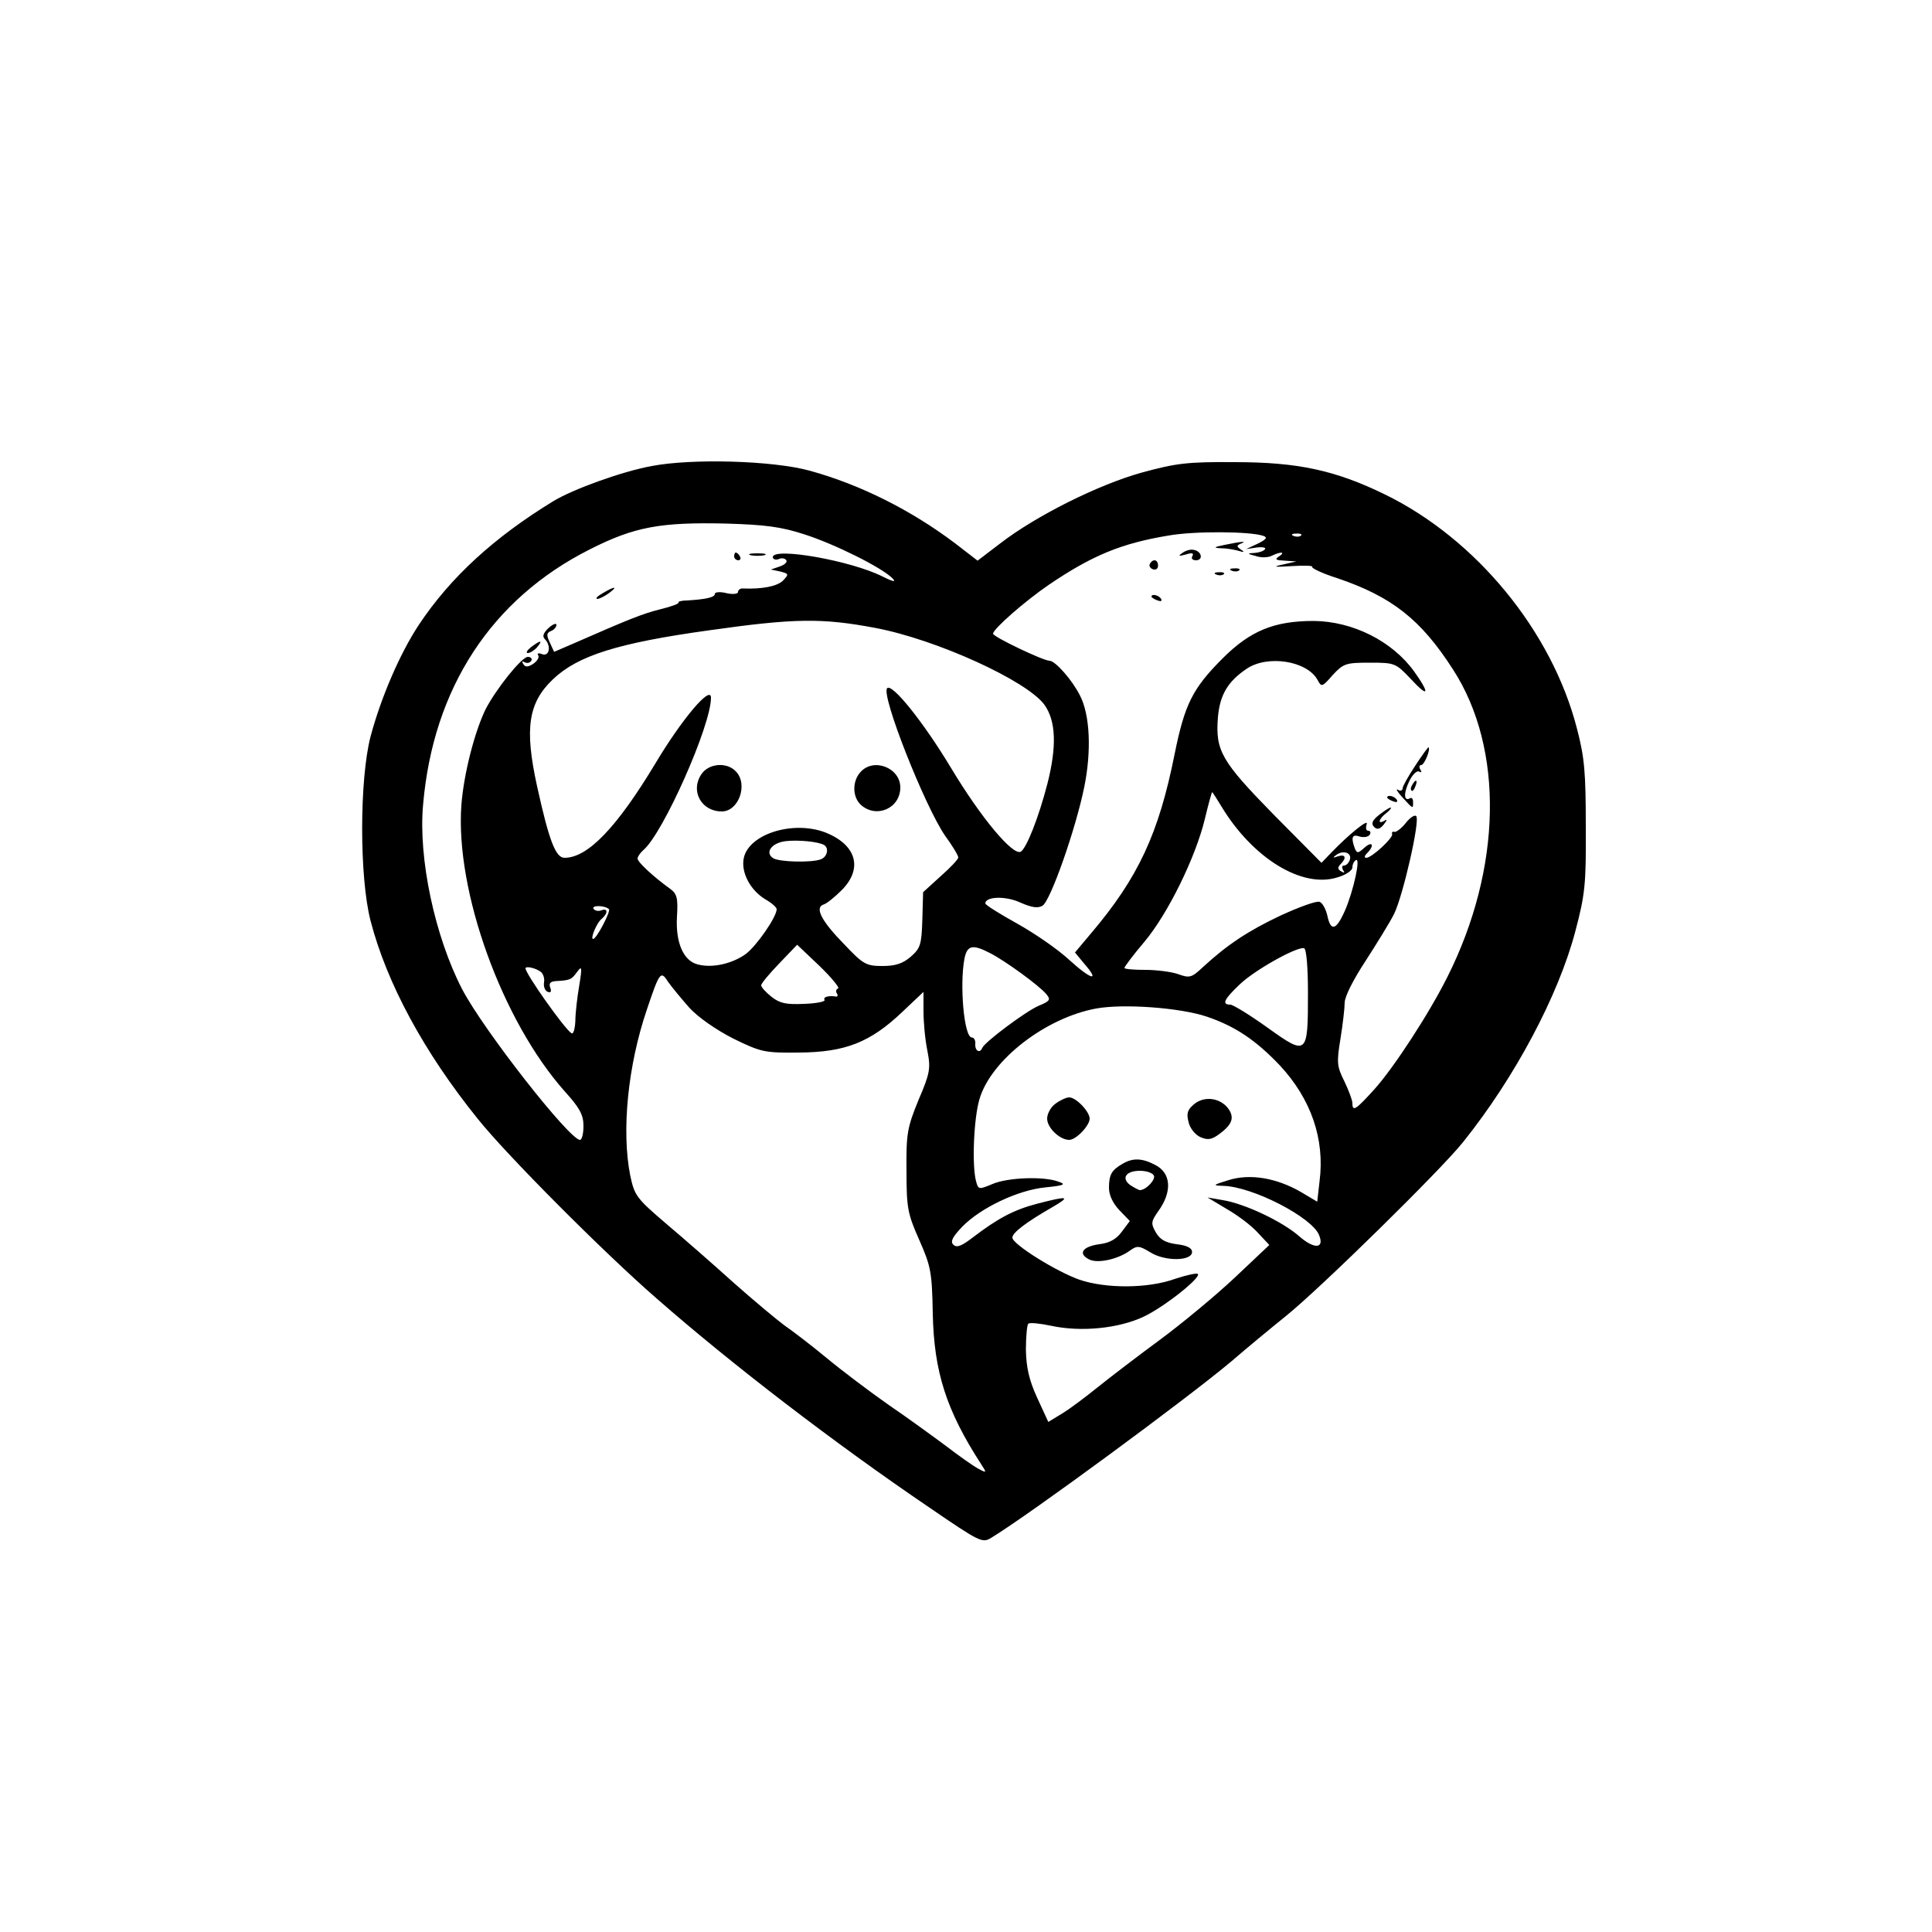 <?xml version="1.0" standalone="no"?>
<!DOCTYPE svg PUBLIC "-//W3C//DTD SVG 20010904//EN" "http://www.w3.org/TR/2001/REC-SVG-20010904/DTD/svg10.dtd">
<svg version="1.0" xmlns="http://www.w3.org/2000/svg" viewBox="0 0 500 500"
  preserveAspectRatio="xMidYMid meet">

  <g transform="translate(0,500) scale(0.1,-0.1)" stroke="none">
    <path d="M1687 3794 c-77 -14 -204 -60 -255 -91 -154 -94 -267 -198 -348 -320
-49 -74 -98 -188 -125 -289 -29 -112 -29 -365 0 -477 42 -162 139 -341 277
-512 73 -92 328 -348 464 -466 194 -170 460 -374 703 -539 133 -91 139 -94
162 -80 99 60 508 361 622 457 37 32 101 85 142 118 88 71 401 378 458 450
133 166 246 378 290 545 25 95 28 121 27 270 0 140 -3 179 -23 255 -65 252
-261 490 -496 605 -129 63 -226 84 -390 84 -123 1 -152 -3 -240 -27 -112 -31
-274 -112 -366 -183 l-59 -45 -57 44 c-115 87 -247 153 -378 189 -95 26 -303
32 -408 12z m395 -177 c78 -25 201 -86 228 -114 10 -10 2 -9 -26 5 -81 41
-284 77 -284 50 0 -5 7 -8 15 -5 8 4 17 2 20 -3 3 -5 -5 -12 -17 -16 l-23 -8
24 -5 c23 -6 23 -7 7 -24 -15 -14 -52 -22 -103 -20 -7 1 -13 -4 -13 -9 0 -5
-13 -7 -30 -3 -16 4 -30 3 -30 -2 0 -9 -23 -14 -72 -17 -14 0 -24 -3 -22 -5 3
-3 -19 -11 -48 -18 -47 -12 -79 -25 -223 -88 l-51 -22 -11 24 c-9 19 -9 25 3
30 8 3 14 10 14 16 0 5 -9 2 -20 -8 -14 -13 -17 -22 -10 -29 17 -17 12 -46 -7
-39 -9 4 -14 2 -10 -3 3 -6 -3 -15 -13 -22 -14 -9 -21 -9 -26 0 -4 6 -3 8 4 4
6 -3 13 -2 17 4 3 5 -1 10 -9 10 -16 0 -82 -83 -109 -135 -29 -59 -57 -169
-63 -249 -16 -222 105 -558 268 -741 38 -42 48 -60 48 -89 0 -20 -4 -36 -9
-36 -27 0 -249 283 -305 390 -70 135 -114 338 -101 478 26 301 177 532 431
660 116 59 184 71 354 67 99 -3 141 -8 202 -28z m1188 -4 c11 -4 7 -9 -15 -20
l-30 -14 27 4 c15 2 25 0 22 -4 -3 -5 -15 -9 -27 -10 -20 -1 -20 -2 3 -8 14
-5 33 -4 42 1 23 11 36 10 18 -2 -12 -8 -8 -10 15 -11 l30 -2 -35 -8 c-28 -6
-23 -7 24 -4 32 2 55 1 52 -2 -3 -3 26 -17 64 -29 142 -48 217 -107 300 -236
133 -205 127 -515 -14 -796 -48 -96 -140 -237 -190 -292 -47 -52 -56 -58 -56
-35 0 8 -10 34 -21 57 -19 38 -20 48 -10 109 6 37 11 80 11 94 0 16 23 61 54
108 29 45 63 100 74 122 23 47 68 243 57 253 -4 4 -16 -4 -27 -18 -11 -14 -25
-24 -29 -23 -5 2 -8 -1 -6 -6 2 -10 -53 -61 -67 -61 -6 0 -5 5 2 12 20 20 14
33 -7 14 -17 -15 -19 -15 -25 -1 -10 28 -7 37 13 30 11 -3 22 -1 26 5 3 5 2
10 -4 10 -6 0 -7 8 -4 17 6 16 -46 -26 -94 -76 l-23 -24 -124 125 c-135 138
-151 165 -144 252 5 57 25 92 74 125 54 37 157 21 184 -29 10 -19 12 -18 39
13 28 30 34 32 96 32 65 0 67 -1 106 -42 46 -50 51 -40 9 19 -57 79 -159 130
-260 131 -102 0 -164 -25 -236 -97 -78 -78 -98 -119 -124 -247 -41 -206 -94
-320 -216 -464 l-42 -50 24 -29 c42 -48 18 -42 -39 10 -29 27 -90 69 -135 94
-45 25 -82 48 -82 52 0 18 53 20 91 2 30 -13 45 -15 57 -8 21 13 86 199 108
307 19 93 15 187 -11 237 -20 40 -64 90 -79 90 -16 0 -146 62 -146 70 0 12 82
84 145 127 112 76 188 107 309 127 67 12 213 11 246 -1z m97 1 c-3 -3 -12 -4
-19 -1 -8 3 -5 6 6 6 11 1 17 -2 13 -5z m-1102 -239 c159 -30 393 -137 438
-199 30 -42 32 -108 8 -203 -23 -89 -54 -167 -69 -177 -20 -12 -103 87 -181
217 -71 118 -152 219 -165 206 -17 -17 98 -307 150 -382 19 -26 34 -51 34 -56
0 -5 -21 -27 -46 -49 l-45 -41 -2 -71 c-2 -65 -5 -74 -30 -96 -21 -18 -40 -24
-73 -24 -42 0 -50 4 -99 56 -59 60 -77 95 -54 103 8 2 29 19 47 37 56 56 39
118 -43 150 -83 31 -196 -4 -210 -66 -8 -37 16 -83 55 -107 16 -9 30 -21 30
-26 0 -20 -52 -95 -80 -116 -35 -25 -86 -37 -124 -27 -37 9 -58 56 -54 124 3
48 0 59 -18 72 -43 31 -84 69 -84 78 0 5 7 15 15 22 51 43 176 324 175 395 -1
32 -76 -57 -144 -171 -100 -166 -175 -244 -235 -244 -23 0 -40 44 -71 185 -33
150 -23 216 41 277 64 61 167 94 406 127 219 31 290 32 428 6z m896 -462 c81
-134 208 -212 299 -184 22 6 40 18 40 26 0 8 4 16 9 19 13 8 -6 -79 -28 -130
-23 -52 -37 -56 -46 -13 -4 17 -13 33 -20 35 -8 3 -52 -13 -100 -35 -85 -40
-139 -76 -202 -134 -29 -27 -34 -29 -64 -18 -17 6 -56 11 -85 11 -30 0 -54 2
-54 5 0 3 23 34 52 68 61 73 132 218 156 317 9 38 18 70 19 70 1 0 12 -17 24
-37z m-1028 -100 c13 -8 8 -31 -9 -37 -24 -9 -107 -7 -123 3 -22 14 -5 39 31
44 33 4 86 -1 101 -10z m1360 -39 c-3 -8 -9 -14 -15 -14 -5 0 -6 -5 -2 -12 5
-7 3 -8 -5 -3 -9 5 -10 10 -2 18 17 17 13 27 -6 21 -14 -5 -15 -4 -4 4 19 13
41 4 34 -14z m-1917 -127 c5 -5 -32 -77 -41 -77 -8 0 9 41 21 51 18 15 18 30
0 23 -8 -3 -16 -1 -20 4 -6 10 30 9 40 -1z m593 -205 c-5 -2 -7 -8 -3 -13 3
-5 2 -9 -3 -8 -18 3 -34 -1 -29 -9 2 -4 -21 -9 -53 -10 -46 -2 -62 1 -84 18
-15 12 -27 25 -27 30 0 5 21 30 47 57 l46 48 58 -55 c31 -30 53 -57 48 -58z
m394 91 c39 -20 127 -84 145 -106 12 -14 9 -18 -20 -30 -33 -14 -140 -94 -146
-109 -6 -15 -19 -8 -18 10 1 9 -3 17 -9 17 -20 0 -32 136 -19 204 7 35 21 38
67 14z m822 -104 c0 -160 -2 -162 -104 -89 -46 33 -90 60 -97 60 -23 0 -16 14
24 52 38 37 149 99 167 94 6 -2 10 -49 10 -117z m-1987 57 c7 -4 12 -17 10
-28 -2 -12 3 -23 10 -25 7 -3 10 1 6 11 -4 11 0 16 15 17 37 2 40 4 54 23 13
18 14 14 6 -35 -5 -29 -10 -71 -10 -91 -1 -21 -5 -35 -10 -32 -18 11 -119 154
-119 168 0 6 23 2 38 -8z m386 -94 c23 -25 69 -57 114 -80 72 -35 80 -37 171
-36 118 1 183 26 266 105 l55 52 0 -50 c0 -28 4 -73 10 -102 9 -46 7 -58 -23
-128 -29 -71 -32 -87 -31 -183 0 -97 3 -111 33 -179 30 -68 33 -83 35 -190 3
-151 35 -251 125 -390 15 -23 15 -24 -7 -12 -12 6 -50 33 -84 59 -35 26 -101
74 -148 106 -47 33 -119 87 -160 121 -41 34 -91 72 -110 85 -19 14 -78 63
-131 110 -52 47 -131 116 -176 154 -76 65 -81 72 -92 124 -23 116 -6 285 43
429 33 98 36 102 55 72 9 -13 34 -43 55 -67z m1339 -23 c74 -25 127 -61 189
-126 81 -87 117 -191 103 -300 l-6 -53 -42 25 c-64 37 -132 48 -187 31 -42
-13 -43 -14 -14 -15 76 -2 231 -82 248 -128 14 -35 -13 -36 -51 -3 -44 39
-142 85 -198 94 l-40 7 50 -30 c28 -16 64 -43 80 -61 l30 -32 -90 -85 c-49
-46 -137 -119 -194 -161 -57 -42 -129 -97 -160 -122 -31 -25 -72 -56 -92 -68
l-36 -22 -29 63 c-21 46 -28 78 -29 124 0 34 3 64 6 67 3 4 30 1 59 -5 78 -17
176 -7 241 24 54 26 148 101 139 110 -3 3 -30 -3 -60 -13 -70 -25 -178 -25
-246 -2 -60 21 -174 92 -174 109 0 13 36 40 102 78 50 29 44 31 -37 10 -62
-16 -104 -39 -168 -88 -29 -22 -41 -27 -50 -18 -8 8 -2 20 24 47 47 48 143 94
214 101 50 5 55 8 34 15 -37 14 -130 11 -170 -6 -36 -15 -37 -15 -43 7 -11 41
-6 163 9 213 30 101 171 210 302 234 71 13 218 2 286 -21z" />
    <path d="M1900 3560 c0 -5 5 -10 11 -10 5 0 7 5 4 10 -3 6 -8 10 -11 10 -2 0
-4 -4 -4 -10z" />
    <path d="M1943 3563 c9 -2 25 -2 35 0 9 3 1 5 -18 5 -19 0 -27 -2 -17 -5z" />
    <path d="M1560 3465 c-14 -8 -20 -14 -14 -15 5 0 19 7 30 15 24 18 16 19 -16
0z" />
    <path d="M1374 3325 c-10 -8 -14 -15 -8 -15 6 0 17 7 24 15 16 19 9 19 -16 0z" />
    <path d="M3170 3590 c-30 -6 -31 -8 -8 -9 14 0 35 -4 45 -7 13 -4 15 -3 4 4
-11 8 -11 10 0 15 19 7 2 6 -41 -3z" />
    <path d="M3060 3569 c-12 -8 -10 -9 9 -4 16 5 21 4 17 -4 -4 -6 0 -11 9 -11
20 0 15 24 -6 27 -8 2 -21 -2 -29 -8z" />
    <path d="M2976 3541 c-3 -5 0 -11 7 -14 8 -3 14 1 14 9 0 16 -13 19 -21 5z" />
    <path d="M3188 3523 c7 -3 16 -2 19 1 4 3 -2 6 -13 5 -11 0 -14 -3 -6 -6z" />
    <path d="M3148 3513 c7 -3 16 -2 19 1 4 3 -2 6 -13 5 -11 0 -14 -3 -6 -6z" />
    <path d="M2980 3456 c0 -2 7 -7 16 -10 8 -3 12 -2 9 4 -6 10 -25 14 -25 6z" />
    <path d="M3663 3019 c-18 -27 -33 -54 -33 -59 0 -6 -6 -8 -12 -4 -7 4 -2 -5
11 -19 29 -32 28 -31 28 -12 0 8 -4 12 -8 9 -16 -9 -17 13 -2 44 8 17 20 29
26 25 6 -3 7 -1 3 5 -4 7 -3 12 2 12 8 0 25 41 19 46 -1 1 -17 -21 -34 -47z" />
    <path d="M3655 2969 c-4 -6 -5 -12 -2 -15 2 -3 7 2 10 11 7 17 1 20 -8 4z" />
    <path d="M3590 2936 c0 -2 7 -7 16 -10 8 -3 12 -2 9 4 -6 10 -25 14 -25 6z" />
    <path d="M3569 2891 c-18 -14 -21 -23 -13 -31 8 -8 15 -6 25 6 9 12 10 15 2
10 -19 -11 -15 5 5 20 9 7 14 14 11 14 -4 0 -17 -9 -30 -19z" />
    <path d="M1815 2996 c-29 -43 0 -96 53 -96 44 0 69 71 36 104 -24 25 -71 20
-89 -8z" />
    <path d="M2227 3002 c-22 -24 -21 -65 1 -85 40 -36 102 -9 102 45 0 51 -69 78
-103 40z" />
    <path d="M2732 2144 c-12 -8 -22 -26 -22 -39 0 -24 33 -55 57 -55 18 0 53 37
53 55 0 18 -35 55 -53 55 -7 0 -23 -7 -35 -16z" />
    <path d="M3091 2143 c-18 -15 -21 -24 -15 -47 3 -15 17 -33 31 -39 19 -8 29
-7 51 10 32 24 37 42 20 65 -21 27 -61 32 -87 11z" />
    <path d="M2905 1988 c-28 -16 -35 -28 -35 -62 0 -19 10 -40 27 -58 l27 -28
-21 -28 c-14 -19 -32 -29 -58 -32 -43 -6 -56 -24 -27 -39 22 -12 76 0 107 23
18 13 24 12 52 -5 38 -24 108 -23 108 1 0 10 -13 17 -40 20 -29 4 -43 12 -54
31 -13 23 -12 28 7 55 36 50 33 98 -8 119 -34 18 -58 19 -85 3z m81 -30 c6
-10 -20 -38 -36 -38 -3 0 -14 6 -25 13 -24 18 -11 37 25 37 16 0 32 -5 36 -12z" />
  </g>
</svg>